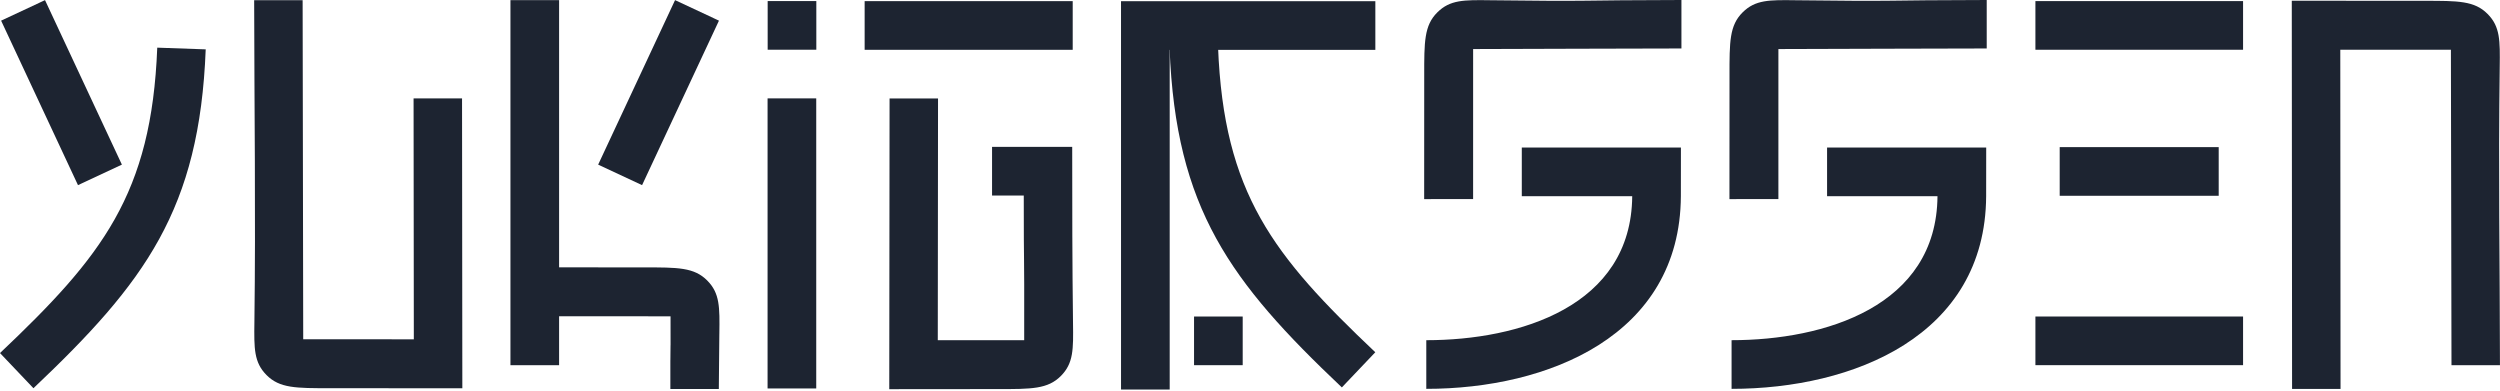 <svg width="230" height="36" viewBox="0 0 230 36" fill="none" xmlns="http://www.w3.org/2000/svg">
<path d="M27.842 0.015C27.854 10.473 27.877 20.756 27.896 31.214L38.072 31.216L38.049 9.051H42.508L42.535 35.722L30.364 35.714C27.215 35.717 25.726 35.718 24.522 34.507C23.356 33.334 23.373 32.056 23.405 29.633C23.534 19.738 23.395 9.925 23.383 0.016H27.842V0.015Z" fill="#1D2431"/>
<path d="M70.625 4.574V0.098H75.102V4.574H70.625Z" fill="#1D2431"/>
<path d="M75.094 9.051V35.738H70.617V9.051H75.094Z" fill="#1D2431"/>
<path d="M79.547 0.105H98.689V4.582H79.547V0.105Z" fill="#1D2431"/>
<path d="M91.269 13.512H98.643C98.643 18.79 98.648 24.428 98.717 29.715C98.75 32.138 98.766 33.416 97.6 34.589C96.396 35.8 94.907 35.799 91.758 35.795L81.812 35.804L81.84 9.058H86.299L86.276 31.298L94.226 31.296C94.244 21.564 94.184 25.737 94.186 17.988H91.269V13.511V13.512Z" fill="#1D2431"/>
<path d="M187.258 29.119H206.362V33.595H187.258V29.119Z" fill="#1D2431"/>
<path d="M189.492 13.535H204.12V18.012H189.492V13.535Z" fill="#1D2431"/>
<path d="M187.258 0.101H206.362V4.577H187.258V0.101Z" fill="#1D2431"/>
<path d="M55.031 15.145L62.105 0.011L66.144 1.9L59.071 17.033L55.031 15.145Z" fill="#1D2431"/>
<path d="M61.673 35.785C61.66 25.327 61.71 39.558 61.69 29.1L51.437 29.098V33.598H46.961C46.961 22.402 46.961 11.21 46.961 0.01H51.437V24.595L59.222 24.601C62.372 24.598 63.86 24.596 65.065 25.807C66.231 26.98 66.214 28.258 66.181 30.681C66.181 30.681 66.181 30.349 66.132 35.785H61.673V35.785Z" fill="#1D2431"/>
<path d="M140.005 13.572H154.645L154.64 18.049C154.569 30.906 142.401 35.774 131.219 35.774L131.219 31.298C139.766 31.298 150.087 28.201 150.164 18.049H140.005V13.572V13.572Z" fill="#1D2431"/>
<path d="M154.692 4.459C144.234 4.471 145.985 4.494 135.528 4.513L135.526 18.312L131.023 18.318L131.028 6.981C131.025 3.832 131.024 2.343 132.235 1.139C133.408 -0.027 134.685 -0.01 137.109 0.022C147.003 0.151 144.783 0.012 154.692 0V4.459V4.459Z" fill="#1D2431"/>
<path d="M225.537 33.597C225.525 23.139 225.502 15.033 225.483 4.575L215.307 4.573L215.33 35.783H210.871L210.844 0.067L223.015 0.076C226.164 0.073 227.653 0.071 228.857 1.282C230.023 2.455 230.006 3.733 229.974 6.156C229.845 16.051 229.985 23.687 229.996 33.597H225.537V33.597Z" fill="#1D2431"/>
<path d="M103.133 0.113H126.532V4.59H107.612V35.835H103.135C103.135 23.927 103.133 12.019 103.133 0.113H103.133Z" fill="#1D2431"/>
<path d="M107.602 4.467C108.172 19.186 113.17 25.908 123.45 35.642L126.527 32.407C117.138 23.516 112.583 17.8 112.06 4.31L107.602 4.467H107.602Z" fill="#1D2431"/>
<path d="M109.852 33.597V29.12H114.328V33.597H109.852Z" fill="#1D2431"/>
<path d="M168.091 13.572H182.731L182.726 18.048C182.655 30.906 170.487 35.774 159.305 35.774L159.305 31.297C167.852 31.297 178.173 28.201 178.249 18.048H168.091V13.572V13.572Z" fill="#1D2431"/>
<path d="M182.778 4.459C172.32 4.471 174.071 4.494 163.613 4.513L163.612 18.312L159.109 18.318L159.114 6.981C159.111 3.832 159.11 2.343 160.32 1.139C161.493 -0.027 162.771 -0.01 165.195 0.022C175.089 0.151 172.868 0.012 182.778 0V4.459V4.459Z" fill="#1D2431"/>
<path d="M18.925 4.541C18.355 19.26 13.357 25.982 3.077 35.716L0 32.481C9.39 23.59 13.944 17.874 14.467 4.384L18.926 4.541H18.925Z" fill="#1D2431"/>
<path d="M7.175 17.033L0.102 1.9L4.141 0.011L11.214 15.145L7.175 17.033Z" fill="#1D2431"/>
</svg>
